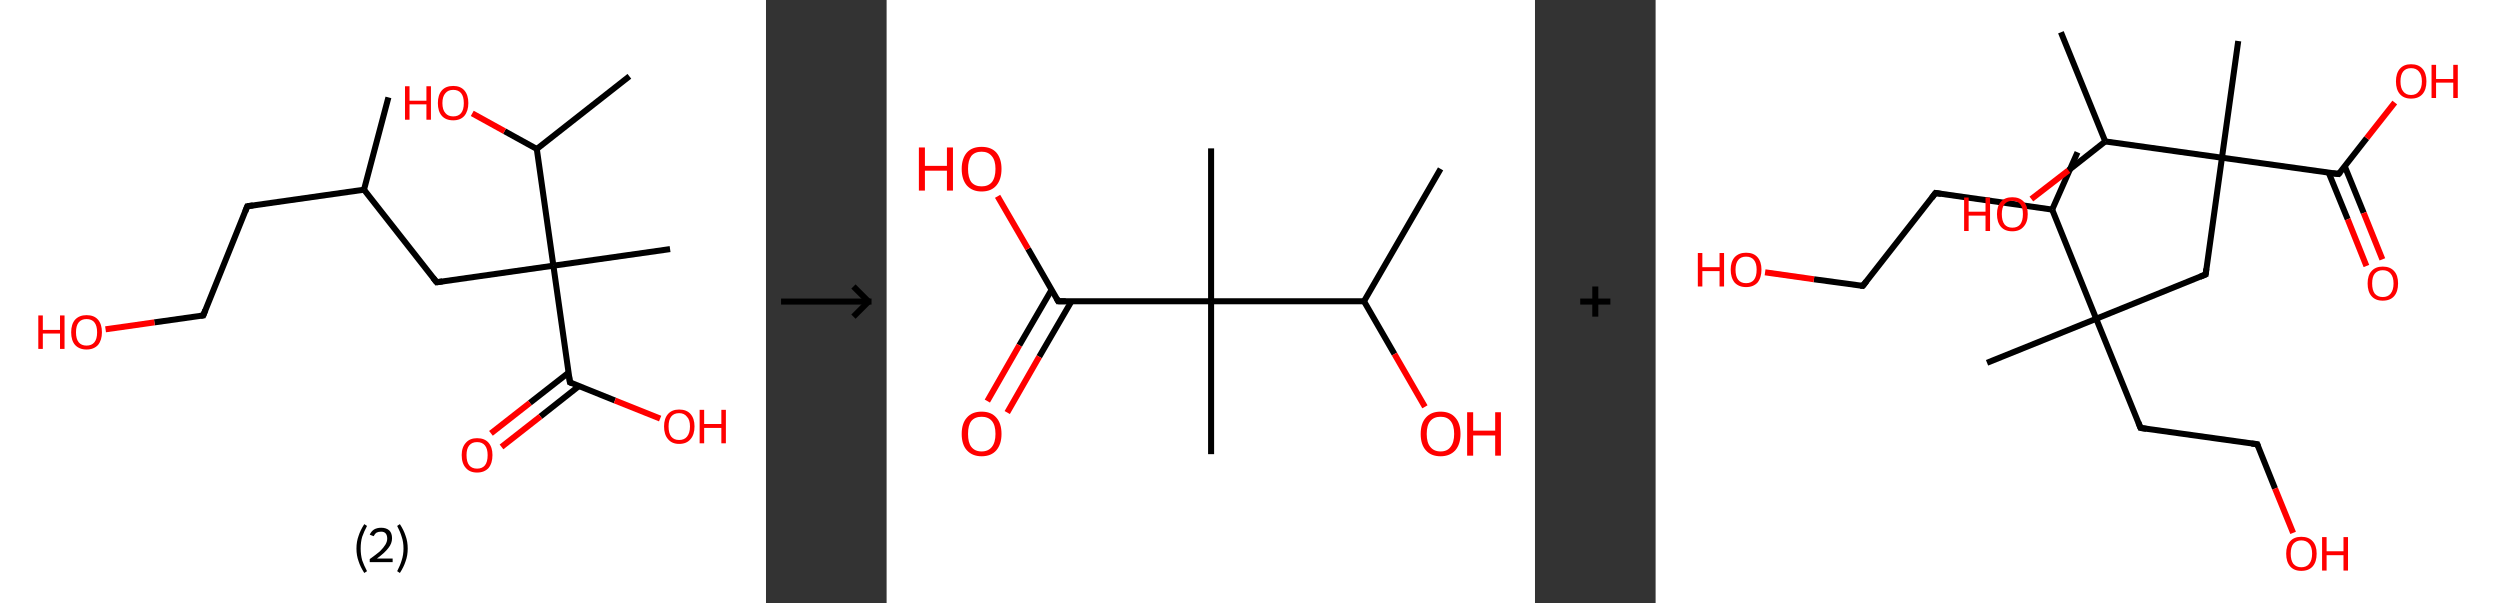 <?xml version='1.0' encoding='ASCII' standalone='yes'?>
<svg xmlns="http://www.w3.org/2000/svg" xmlns:xlink="http://www.w3.org/1999/xlink" version="1.1" width="829.0px" viewBox="0 0 829.0 200.0" height="200.0px">
  <rect x="0" y="0" width="829.0" height="200.0" fill="#333333" stroke="none"/>
  <g>
    <g transform="translate(0, 0) scale(1 1) "><!-- END OF HEADER -->
<rect style="opacity:1.0;fill:#FFFFFF;stroke:none" width="254.0" height="200.0" x="0.0" y="0.0"> </rect>
<path class="bond-0 atom-0 atom-1" d="M 128.8,32.3 L 120.7,62.9" style="fill:none;fill-rule:evenodd;stroke:#000000;stroke-width:2.0px;stroke-linecap:butt;stroke-linejoin:miter;stroke-opacity:1"/>
<path class="bond-1 atom-1 atom-2" d="M 120.7,62.9 L 82.0,68.4" style="fill:none;fill-rule:evenodd;stroke:#000000;stroke-width:2.0px;stroke-linecap:butt;stroke-linejoin:miter;stroke-opacity:1"/>
<path class="bond-2 atom-2 atom-3" d="M 82.0,68.4 L 67.4,104.6" style="fill:none;fill-rule:evenodd;stroke:#000000;stroke-width:2.0px;stroke-linecap:butt;stroke-linejoin:miter;stroke-opacity:1"/>
<path class="bond-3 atom-3 atom-4" d="M 67.4,104.6 L 51.2,106.9" style="fill:none;fill-rule:evenodd;stroke:#000000;stroke-width:2.0px;stroke-linecap:butt;stroke-linejoin:miter;stroke-opacity:1"/>
<path class="bond-3 atom-3 atom-4" d="M 51.2,106.9 L 35.0,109.2" style="fill:none;fill-rule:evenodd;stroke:#FF0000;stroke-width:2.0px;stroke-linecap:butt;stroke-linejoin:miter;stroke-opacity:1"/>
<path class="bond-4 atom-1 atom-5" d="M 120.7,62.9 L 144.8,93.6" style="fill:none;fill-rule:evenodd;stroke:#000000;stroke-width:2.0px;stroke-linecap:butt;stroke-linejoin:miter;stroke-opacity:1"/>
<path class="bond-5 atom-5 atom-6" d="M 144.8,93.6 L 183.5,88.1" style="fill:none;fill-rule:evenodd;stroke:#000000;stroke-width:2.0px;stroke-linecap:butt;stroke-linejoin:miter;stroke-opacity:1"/>
<path class="bond-6 atom-6 atom-7" d="M 183.5,88.1 L 222.2,82.6" style="fill:none;fill-rule:evenodd;stroke:#000000;stroke-width:2.0px;stroke-linecap:butt;stroke-linejoin:miter;stroke-opacity:1"/>
<path class="bond-7 atom-6 atom-8" d="M 183.5,88.1 L 189.0,126.8" style="fill:none;fill-rule:evenodd;stroke:#000000;stroke-width:2.0px;stroke-linecap:butt;stroke-linejoin:miter;stroke-opacity:1"/>
<path class="bond-8 atom-8 atom-9" d="M 188.5,123.6 L 175.7,133.6" style="fill:none;fill-rule:evenodd;stroke:#000000;stroke-width:2.0px;stroke-linecap:butt;stroke-linejoin:miter;stroke-opacity:1"/>
<path class="bond-8 atom-8 atom-9" d="M 175.7,133.6 L 162.8,143.7" style="fill:none;fill-rule:evenodd;stroke:#FF0000;stroke-width:2.0px;stroke-linecap:butt;stroke-linejoin:miter;stroke-opacity:1"/>
<path class="bond-8 atom-8 atom-9" d="M 192.0,128.0 L 179.2,138.1" style="fill:none;fill-rule:evenodd;stroke:#000000;stroke-width:2.0px;stroke-linecap:butt;stroke-linejoin:miter;stroke-opacity:1"/>
<path class="bond-8 atom-8 atom-9" d="M 179.2,138.1 L 166.3,148.2" style="fill:none;fill-rule:evenodd;stroke:#FF0000;stroke-width:2.0px;stroke-linecap:butt;stroke-linejoin:miter;stroke-opacity:1"/>
<path class="bond-9 atom-8 atom-10" d="M 189.0,126.8 L 203.9,132.8" style="fill:none;fill-rule:evenodd;stroke:#000000;stroke-width:2.0px;stroke-linecap:butt;stroke-linejoin:miter;stroke-opacity:1"/>
<path class="bond-9 atom-8 atom-10" d="M 203.9,132.8 L 218.9,138.8" style="fill:none;fill-rule:evenodd;stroke:#FF0000;stroke-width:2.0px;stroke-linecap:butt;stroke-linejoin:miter;stroke-opacity:1"/>
<path class="bond-10 atom-6 atom-11" d="M 183.5,88.1 L 178.0,49.4" style="fill:none;fill-rule:evenodd;stroke:#000000;stroke-width:2.0px;stroke-linecap:butt;stroke-linejoin:miter;stroke-opacity:1"/>
<path class="bond-11 atom-11 atom-12" d="M 178.0,49.4 L 208.7,25.3" style="fill:none;fill-rule:evenodd;stroke:#000000;stroke-width:2.0px;stroke-linecap:butt;stroke-linejoin:miter;stroke-opacity:1"/>
<path class="bond-12 atom-11 atom-13" d="M 178.0,49.4 L 167.3,43.5" style="fill:none;fill-rule:evenodd;stroke:#000000;stroke-width:2.0px;stroke-linecap:butt;stroke-linejoin:miter;stroke-opacity:1"/>
<path class="bond-12 atom-11 atom-13" d="M 167.3,43.5 L 156.6,37.6" style="fill:none;fill-rule:evenodd;stroke:#FF0000;stroke-width:2.0px;stroke-linecap:butt;stroke-linejoin:miter;stroke-opacity:1"/>
<path d="M 83.9,68.1 L 82.0,68.4 L 81.3,70.2" style="fill:none;stroke:#000000;stroke-width:2.0px;stroke-linecap:butt;stroke-linejoin:miter;stroke-opacity:1;"/>
<path d="M 68.1,102.8 L 67.4,104.6 L 66.6,104.7" style="fill:none;stroke:#000000;stroke-width:2.0px;stroke-linecap:butt;stroke-linejoin:miter;stroke-opacity:1;"/>
<path d="M 143.6,92.1 L 144.8,93.6 L 146.7,93.3" style="fill:none;stroke:#000000;stroke-width:2.0px;stroke-linecap:butt;stroke-linejoin:miter;stroke-opacity:1;"/>
<path d="M 188.7,124.9 L 189.0,126.8 L 189.7,127.1" style="fill:none;stroke:#000000;stroke-width:2.0px;stroke-linecap:butt;stroke-linejoin:miter;stroke-opacity:1;"/>
<path class="atom-4" d="M 12.7 104.6 L 14.2 104.6 L 14.2 109.4 L 19.9 109.4 L 19.9 104.6 L 21.4 104.6 L 21.4 115.7 L 19.9 115.7 L 19.9 110.6 L 14.2 110.6 L 14.2 115.7 L 12.7 115.7 L 12.7 104.6 " fill="#FF0000"/>
<path class="atom-4" d="M 23.6 110.2 Q 23.6 107.5, 24.9 106.0 Q 26.3 104.5, 28.7 104.5 Q 31.2 104.5, 32.5 106.0 Q 33.8 107.5, 33.8 110.2 Q 33.8 112.8, 32.5 114.4 Q 31.1 115.9, 28.7 115.9 Q 26.3 115.9, 24.9 114.4 Q 23.6 112.9, 23.6 110.2 M 28.7 114.6 Q 30.4 114.6, 31.3 113.5 Q 32.2 112.4, 32.2 110.2 Q 32.2 108.0, 31.3 106.9 Q 30.4 105.8, 28.7 105.8 Q 27.0 105.8, 26.1 106.9 Q 25.2 108.0, 25.2 110.2 Q 25.2 112.4, 26.1 113.5 Q 27.0 114.6, 28.7 114.6 " fill="#FF0000"/>
<path class="atom-9" d="M 153.1 150.9 Q 153.1 148.3, 154.5 146.8 Q 155.8 145.3, 158.2 145.3 Q 160.7 145.3, 162.0 146.8 Q 163.3 148.3, 163.3 150.9 Q 163.3 153.6, 162.0 155.2 Q 160.6 156.7, 158.2 156.7 Q 155.8 156.7, 154.5 155.2 Q 153.1 153.7, 153.1 150.9 M 158.2 155.4 Q 159.9 155.4, 160.8 154.3 Q 161.7 153.2, 161.7 150.9 Q 161.7 148.8, 160.8 147.7 Q 159.9 146.6, 158.2 146.6 Q 156.5 146.6, 155.6 147.7 Q 154.7 148.8, 154.7 150.9 Q 154.7 153.2, 155.6 154.3 Q 156.5 155.4, 158.2 155.4 " fill="#FF0000"/>
<path class="atom-10" d="M 220.2 141.4 Q 220.2 138.8, 221.5 137.3 Q 222.8 135.8, 225.2 135.8 Q 227.7 135.8, 229.0 137.3 Q 230.3 138.8, 230.3 141.4 Q 230.3 144.1, 229.0 145.6 Q 227.7 147.2, 225.2 147.2 Q 222.8 147.2, 221.5 145.6 Q 220.2 144.1, 220.2 141.4 M 225.2 145.9 Q 226.9 145.9, 227.8 144.8 Q 228.8 143.6, 228.8 141.4 Q 228.8 139.2, 227.8 138.2 Q 226.9 137.0, 225.2 137.0 Q 223.5 137.0, 222.6 138.1 Q 221.7 139.2, 221.7 141.4 Q 221.7 143.7, 222.6 144.8 Q 223.5 145.9, 225.2 145.9 " fill="#FF0000"/>
<path class="atom-10" d="M 232.0 135.9 L 233.5 135.9 L 233.5 140.6 L 239.2 140.6 L 239.2 135.9 L 240.7 135.9 L 240.7 147.0 L 239.2 147.0 L 239.2 141.9 L 233.5 141.9 L 233.5 147.0 L 232.0 147.0 L 232.0 135.9 " fill="#FF0000"/>
<path class="atom-13" d="M 134.3 28.6 L 135.8 28.6 L 135.8 33.4 L 141.4 33.4 L 141.4 28.6 L 142.9 28.6 L 142.9 39.7 L 141.4 39.7 L 141.4 34.6 L 135.8 34.6 L 135.8 39.7 L 134.3 39.7 L 134.3 28.6 " fill="#FF0000"/>
<path class="atom-13" d="M 145.2 34.2 Q 145.2 31.5, 146.5 30.0 Q 147.8 28.5, 150.3 28.5 Q 152.7 28.5, 154.0 30.0 Q 155.3 31.5, 155.3 34.2 Q 155.3 36.8, 154.0 38.4 Q 152.7 39.9, 150.3 39.9 Q 147.8 39.9, 146.5 38.4 Q 145.2 36.9, 145.2 34.2 M 150.3 38.6 Q 152.0 38.6, 152.9 37.5 Q 153.8 36.4, 153.8 34.2 Q 153.8 32.0, 152.9 30.9 Q 152.0 29.8, 150.3 29.8 Q 148.6 29.8, 147.7 30.9 Q 146.7 32.0, 146.7 34.2 Q 146.7 36.4, 147.7 37.5 Q 148.6 38.6, 150.3 38.6 " fill="#FF0000"/>
<path class="legend" d="M 118.2 181.9 Q 118.2 179.6, 118.9 177.7 Q 119.5 175.8, 120.8 173.8 L 121.7 174.4 Q 120.7 176.3, 120.1 178.0 Q 119.6 179.7, 119.6 181.9 Q 119.6 184.0, 120.1 185.8 Q 120.7 187.5, 121.7 189.4 L 120.8 190.0 Q 119.5 188.0, 118.9 186.1 Q 118.2 184.2, 118.2 181.9 " fill="#000000"/>
<path class="legend" d="M 122.6 177.3 Q 123.1 176.2, 124.0 175.6 Q 125.0 175.0, 126.4 175.0 Q 128.1 175.0, 129.1 175.9 Q 130.0 176.8, 130.0 178.5 Q 130.0 180.2, 128.8 181.7 Q 127.6 183.3, 125.0 185.2 L 130.2 185.2 L 130.2 186.4 L 122.6 186.4 L 122.6 185.4 Q 124.7 183.9, 126.0 182.8 Q 127.2 181.6, 127.8 180.6 Q 128.4 179.6, 128.4 178.6 Q 128.4 177.5, 127.9 176.9 Q 127.4 176.3, 126.4 176.3 Q 125.5 176.3, 124.9 176.6 Q 124.3 177.0, 123.9 177.8 L 122.6 177.3 " fill="#000000"/>
<path class="legend" d="M 135.2 181.9 Q 135.2 184.2, 134.5 186.1 Q 133.9 188.0, 132.6 190.0 L 131.7 189.4 Q 132.7 187.5, 133.2 185.8 Q 133.8 184.0, 133.8 181.9 Q 133.8 179.7, 133.2 178.0 Q 132.7 176.3, 131.7 174.4 L 132.6 173.8 Q 133.9 175.8, 134.5 177.7 Q 135.2 179.6, 135.2 181.9 " fill="#000000"/>
</g>
    <g transform="translate(254, 0) scale(1 1) "><line x1="5" y1="100" x2="35" y2="100" style="stroke:rgb(0,0,0);stroke-width:2"/>
  <line x1="34" y1="100" x2="29" y2="95" style="stroke:rgb(0,0,0);stroke-width:2"/>
  <line x1="34" y1="100" x2="29" y2="105" style="stroke:rgb(0,0,0);stroke-width:2"/>
</g>
    <g transform="translate(294.0, 0) scale(1 1) "><!-- END OF HEADER -->
<rect style="opacity:1.0;fill:#FFFFFF;stroke:none" width="215.0" height="200.0" x="0.0" y="0.0"> </rect>
<path class="bond-0 atom-0 atom-1" d="M 183.7,56.0 L 158.3,99.9" style="fill:none;fill-rule:evenodd;stroke:#000000;stroke-width:2.0px;stroke-linecap:butt;stroke-linejoin:miter;stroke-opacity:1"/>
<path class="bond-1 atom-1 atom-2" d="M 158.3,99.9 L 168.4,117.4" style="fill:none;fill-rule:evenodd;stroke:#000000;stroke-width:2.0px;stroke-linecap:butt;stroke-linejoin:miter;stroke-opacity:1"/>
<path class="bond-1 atom-1 atom-2" d="M 168.4,117.4 L 178.5,134.9" style="fill:none;fill-rule:evenodd;stroke:#FF0000;stroke-width:2.0px;stroke-linecap:butt;stroke-linejoin:miter;stroke-opacity:1"/>
<path class="bond-2 atom-1 atom-3" d="M 158.3,99.9 L 107.6,99.9" style="fill:none;fill-rule:evenodd;stroke:#000000;stroke-width:2.0px;stroke-linecap:butt;stroke-linejoin:miter;stroke-opacity:1"/>
<path class="bond-3 atom-3 atom-4" d="M 107.6,99.9 L 107.6,49.2" style="fill:none;fill-rule:evenodd;stroke:#000000;stroke-width:2.0px;stroke-linecap:butt;stroke-linejoin:miter;stroke-opacity:1"/>
<path class="bond-4 atom-3 atom-5" d="M 107.6,99.9 L 107.6,150.6" style="fill:none;fill-rule:evenodd;stroke:#000000;stroke-width:2.0px;stroke-linecap:butt;stroke-linejoin:miter;stroke-opacity:1"/>
<path class="bond-5 atom-3 atom-6" d="M 107.6,99.9 L 56.9,99.9" style="fill:none;fill-rule:evenodd;stroke:#000000;stroke-width:2.0px;stroke-linecap:butt;stroke-linejoin:miter;stroke-opacity:1"/>
<path class="bond-6 atom-6 atom-7" d="M 54.7,96.1 L 44.0,114.5" style="fill:none;fill-rule:evenodd;stroke:#000000;stroke-width:2.0px;stroke-linecap:butt;stroke-linejoin:miter;stroke-opacity:1"/>
<path class="bond-6 atom-6 atom-7" d="M 44.0,114.5 L 33.4,133.0" style="fill:none;fill-rule:evenodd;stroke:#FF0000;stroke-width:2.0px;stroke-linecap:butt;stroke-linejoin:miter;stroke-opacity:1"/>
<path class="bond-6 atom-6 atom-7" d="M 61.3,99.9 L 50.6,118.3" style="fill:none;fill-rule:evenodd;stroke:#000000;stroke-width:2.0px;stroke-linecap:butt;stroke-linejoin:miter;stroke-opacity:1"/>
<path class="bond-6 atom-6 atom-7" d="M 50.6,118.3 L 40.0,136.8" style="fill:none;fill-rule:evenodd;stroke:#FF0000;stroke-width:2.0px;stroke-linecap:butt;stroke-linejoin:miter;stroke-opacity:1"/>
<path class="bond-7 atom-6 atom-8" d="M 56.9,99.9 L 46.9,82.5" style="fill:none;fill-rule:evenodd;stroke:#000000;stroke-width:2.0px;stroke-linecap:butt;stroke-linejoin:miter;stroke-opacity:1"/>
<path class="bond-7 atom-6 atom-8" d="M 46.9,82.5 L 36.8,65.1" style="fill:none;fill-rule:evenodd;stroke:#FF0000;stroke-width:2.0px;stroke-linecap:butt;stroke-linejoin:miter;stroke-opacity:1"/>
<path d="M 59.4,99.9 L 56.9,99.9 L 56.4,99.0" style="fill:none;stroke:#000000;stroke-width:2.0px;stroke-linecap:butt;stroke-linejoin:miter;stroke-opacity:1;"/>
<path class="atom-2" d="M 177.1 143.9 Q 177.1 140.4, 178.8 138.5 Q 180.5 136.5, 183.7 136.5 Q 186.9 136.5, 188.6 138.5 Q 190.3 140.4, 190.3 143.9 Q 190.3 147.3, 188.6 149.3 Q 186.8 151.3, 183.7 151.3 Q 180.5 151.3, 178.8 149.3 Q 177.1 147.4, 177.1 143.9 M 183.7 149.7 Q 185.9 149.7, 187.0 148.2 Q 188.2 146.7, 188.2 143.9 Q 188.2 141.0, 187.0 139.6 Q 185.9 138.2, 183.7 138.2 Q 181.5 138.2, 180.3 139.6 Q 179.1 141.0, 179.1 143.9 Q 179.1 146.8, 180.3 148.2 Q 181.5 149.7, 183.7 149.7 " fill="#FF0000"/>
<path class="atom-2" d="M 192.5 136.7 L 194.5 136.7 L 194.5 142.8 L 201.8 142.8 L 201.8 136.7 L 203.7 136.7 L 203.7 151.1 L 201.8 151.1 L 201.8 144.4 L 194.5 144.4 L 194.5 151.1 L 192.5 151.1 L 192.5 136.7 " fill="#FF0000"/>
<path class="atom-7" d="M 24.9 143.9 Q 24.9 140.4, 26.6 138.5 Q 28.3 136.5, 31.5 136.5 Q 34.7 136.5, 36.4 138.5 Q 38.1 140.4, 38.1 143.9 Q 38.1 147.3, 36.4 149.3 Q 34.7 151.3, 31.5 151.3 Q 28.4 151.3, 26.6 149.3 Q 24.9 147.4, 24.9 143.9 M 31.5 149.7 Q 33.7 149.7, 34.9 148.2 Q 36.1 146.7, 36.1 143.9 Q 36.1 141.0, 34.9 139.6 Q 33.7 138.2, 31.5 138.2 Q 29.3 138.2, 28.1 139.6 Q 27.0 141.0, 27.0 143.9 Q 27.0 146.8, 28.1 148.2 Q 29.3 149.7, 31.5 149.7 " fill="#FF0000"/>
<path class="atom-8" d="M 10.7 48.9 L 12.7 48.9 L 12.7 55.0 L 20.0 55.0 L 20.0 48.9 L 22.0 48.9 L 22.0 63.2 L 20.0 63.2 L 20.0 56.6 L 12.7 56.6 L 12.7 63.2 L 10.7 63.2 L 10.7 48.9 " fill="#FF0000"/>
<path class="atom-8" d="M 24.9 56.0 Q 24.9 52.6, 26.6 50.6 Q 28.3 48.7, 31.5 48.7 Q 34.7 48.7, 36.4 50.6 Q 38.1 52.6, 38.1 56.0 Q 38.1 59.5, 36.4 61.5 Q 34.7 63.5, 31.5 63.5 Q 28.4 63.5, 26.6 61.5 Q 24.9 59.5, 24.9 56.0 M 31.5 61.8 Q 33.7 61.8, 34.9 60.4 Q 36.1 58.9, 36.1 56.0 Q 36.1 53.2, 34.9 51.8 Q 33.7 50.3, 31.5 50.3 Q 29.3 50.3, 28.1 51.7 Q 27.0 53.2, 27.0 56.0 Q 27.0 58.9, 28.1 60.4 Q 29.3 61.8, 31.5 61.8 " fill="#FF0000"/>
</g>
    <g transform="translate(509.0, 0) scale(1 1) "><line x1="15" y1="100" x2="25" y2="100" style="stroke:rgb(0,0,0);stroke-width:2"/>
  <line x1="20" y1="95" x2="20" y2="105" style="stroke:rgb(0,0,0);stroke-width:2"/>
</g>
    <g transform="translate(549.0, 0) scale(1 1) "><!-- END OF HEADER -->
<rect style="opacity:1.0;fill:#FFFFFF;stroke:none" width="280.0" height="200.0" x="0.0" y="0.0"> </rect>
<path class="bond-0 atom-0 atom-1" d="M 139.9,50.5 L 131.5,69.5" style="fill:none;fill-rule:evenodd;stroke:#000000;stroke-width:2.0px;stroke-linecap:butt;stroke-linejoin:miter;stroke-opacity:1"/>
<path class="bond-1 atom-1 atom-2" d="M 131.5,69.5 L 92.8,64.0" style="fill:none;fill-rule:evenodd;stroke:#000000;stroke-width:2.0px;stroke-linecap:butt;stroke-linejoin:miter;stroke-opacity:1"/>
<path class="bond-2 atom-2 atom-3" d="M 92.8,64.0 L 68.7,94.8" style="fill:none;fill-rule:evenodd;stroke:#000000;stroke-width:2.0px;stroke-linecap:butt;stroke-linejoin:miter;stroke-opacity:1"/>
<path class="bond-3 atom-3 atom-4" d="M 68.7,94.8 L 52.5,92.6" style="fill:none;fill-rule:evenodd;stroke:#000000;stroke-width:2.0px;stroke-linecap:butt;stroke-linejoin:miter;stroke-opacity:1"/>
<path class="bond-3 atom-3 atom-4" d="M 52.5,92.6 L 36.3,90.3" style="fill:none;fill-rule:evenodd;stroke:#FF0000;stroke-width:2.0px;stroke-linecap:butt;stroke-linejoin:miter;stroke-opacity:1"/>
<path class="bond-4 atom-1 atom-5" d="M 131.5,69.5 L 146.1,105.7" style="fill:none;fill-rule:evenodd;stroke:#000000;stroke-width:2.0px;stroke-linecap:butt;stroke-linejoin:miter;stroke-opacity:1"/>
<path class="bond-5 atom-5 atom-6" d="M 146.1,105.7 L 109.9,120.3" style="fill:none;fill-rule:evenodd;stroke:#000000;stroke-width:2.0px;stroke-linecap:butt;stroke-linejoin:miter;stroke-opacity:1"/>
<path class="bond-6 atom-5 atom-7" d="M 146.1,105.7 L 160.8,141.9" style="fill:none;fill-rule:evenodd;stroke:#000000;stroke-width:2.0px;stroke-linecap:butt;stroke-linejoin:miter;stroke-opacity:1"/>
<path class="bond-7 atom-7 atom-8" d="M 160.8,141.9 L 199.5,147.3" style="fill:none;fill-rule:evenodd;stroke:#000000;stroke-width:2.0px;stroke-linecap:butt;stroke-linejoin:miter;stroke-opacity:1"/>
<path class="bond-8 atom-8 atom-9" d="M 199.5,147.3 L 205.4,162.0" style="fill:none;fill-rule:evenodd;stroke:#000000;stroke-width:2.0px;stroke-linecap:butt;stroke-linejoin:miter;stroke-opacity:1"/>
<path class="bond-8 atom-8 atom-9" d="M 205.4,162.0 L 211.4,176.7" style="fill:none;fill-rule:evenodd;stroke:#FF0000;stroke-width:2.0px;stroke-linecap:butt;stroke-linejoin:miter;stroke-opacity:1"/>
<path class="bond-9 atom-5 atom-10" d="M 146.1,105.7 L 182.4,91.0" style="fill:none;fill-rule:evenodd;stroke:#000000;stroke-width:2.0px;stroke-linecap:butt;stroke-linejoin:miter;stroke-opacity:1"/>
<path class="bond-10 atom-10 atom-11" d="M 182.4,91.0 L 187.8,52.3" style="fill:none;fill-rule:evenodd;stroke:#000000;stroke-width:2.0px;stroke-linecap:butt;stroke-linejoin:miter;stroke-opacity:1"/>
<path class="bond-11 atom-11 atom-12" d="M 187.8,52.3 L 193.2,13.6" style="fill:none;fill-rule:evenodd;stroke:#000000;stroke-width:2.0px;stroke-linecap:butt;stroke-linejoin:miter;stroke-opacity:1"/>
<path class="bond-12 atom-11 atom-13" d="M 187.8,52.3 L 226.5,57.7" style="fill:none;fill-rule:evenodd;stroke:#000000;stroke-width:2.0px;stroke-linecap:butt;stroke-linejoin:miter;stroke-opacity:1"/>
<path class="bond-13 atom-13 atom-14" d="M 223.2,57.3 L 229.5,72.7" style="fill:none;fill-rule:evenodd;stroke:#000000;stroke-width:2.0px;stroke-linecap:butt;stroke-linejoin:miter;stroke-opacity:1"/>
<path class="bond-13 atom-13 atom-14" d="M 229.5,72.7 L 235.7,88.2" style="fill:none;fill-rule:evenodd;stroke:#FF0000;stroke-width:2.0px;stroke-linecap:butt;stroke-linejoin:miter;stroke-opacity:1"/>
<path class="bond-13 atom-13 atom-14" d="M 228.5,55.1 L 234.8,70.6" style="fill:none;fill-rule:evenodd;stroke:#000000;stroke-width:2.0px;stroke-linecap:butt;stroke-linejoin:miter;stroke-opacity:1"/>
<path class="bond-13 atom-13 atom-14" d="M 234.8,70.6 L 241.0,86.0" style="fill:none;fill-rule:evenodd;stroke:#FF0000;stroke-width:2.0px;stroke-linecap:butt;stroke-linejoin:miter;stroke-opacity:1"/>
<path class="bond-14 atom-13 atom-15" d="M 226.5,57.7 L 235.8,45.8" style="fill:none;fill-rule:evenodd;stroke:#000000;stroke-width:2.0px;stroke-linecap:butt;stroke-linejoin:miter;stroke-opacity:1"/>
<path class="bond-14 atom-13 atom-15" d="M 235.8,45.8 L 245.1,34.0" style="fill:none;fill-rule:evenodd;stroke:#FF0000;stroke-width:2.0px;stroke-linecap:butt;stroke-linejoin:miter;stroke-opacity:1"/>
<path class="bond-15 atom-11 atom-16" d="M 187.8,52.3 L 149.1,46.9" style="fill:none;fill-rule:evenodd;stroke:#000000;stroke-width:2.0px;stroke-linecap:butt;stroke-linejoin:miter;stroke-opacity:1"/>
<path class="bond-16 atom-16 atom-17" d="M 149.1,46.9 L 134.4,10.7" style="fill:none;fill-rule:evenodd;stroke:#000000;stroke-width:2.0px;stroke-linecap:butt;stroke-linejoin:miter;stroke-opacity:1"/>
<path class="bond-17 atom-16 atom-18" d="M 149.1,46.9 L 136.9,56.5" style="fill:none;fill-rule:evenodd;stroke:#000000;stroke-width:2.0px;stroke-linecap:butt;stroke-linejoin:miter;stroke-opacity:1"/>
<path class="bond-17 atom-16 atom-18" d="M 136.9,56.5 L 124.6,66.0" style="fill:none;fill-rule:evenodd;stroke:#FF0000;stroke-width:2.0px;stroke-linecap:butt;stroke-linejoin:miter;stroke-opacity:1"/>
<path d="M 94.7,64.3 L 92.8,64.0 L 91.6,65.6" style="fill:none;stroke:#000000;stroke-width:2.0px;stroke-linecap:butt;stroke-linejoin:miter;stroke-opacity:1;"/>
<path d="M 69.9,93.3 L 68.7,94.8 L 67.9,94.7" style="fill:none;stroke:#000000;stroke-width:2.0px;stroke-linecap:butt;stroke-linejoin:miter;stroke-opacity:1;"/>
<path d="M 160.1,140.1 L 160.8,141.9 L 162.7,142.2" style="fill:none;stroke:#000000;stroke-width:2.0px;stroke-linecap:butt;stroke-linejoin:miter;stroke-opacity:1;"/>
<path d="M 197.6,147.1 L 199.5,147.3 L 199.8,148.1" style="fill:none;stroke:#000000;stroke-width:2.0px;stroke-linecap:butt;stroke-linejoin:miter;stroke-opacity:1;"/>
<path d="M 180.5,91.8 L 182.4,91.0 L 182.6,89.1" style="fill:none;stroke:#000000;stroke-width:2.0px;stroke-linecap:butt;stroke-linejoin:miter;stroke-opacity:1;"/>
<path d="M 224.6,57.5 L 226.5,57.7 L 227.0,57.1" style="fill:none;stroke:#000000;stroke-width:2.0px;stroke-linecap:butt;stroke-linejoin:miter;stroke-opacity:1;"/>
<path class="atom-4" d="M 14.0 83.9 L 15.5 83.9 L 15.5 88.6 L 21.2 88.6 L 21.2 83.9 L 22.7 83.9 L 22.7 95.0 L 21.2 95.0 L 21.2 89.9 L 15.5 89.9 L 15.5 95.0 L 14.0 95.0 L 14.0 83.9 " fill="#FF0000"/>
<path class="atom-4" d="M 24.9 89.4 Q 24.9 86.8, 26.2 85.3 Q 27.6 83.8, 30.0 83.8 Q 32.5 83.8, 33.8 85.3 Q 35.1 86.8, 35.1 89.4 Q 35.1 92.1, 33.8 93.7 Q 32.4 95.2, 30.0 95.2 Q 27.6 95.2, 26.2 93.7 Q 24.9 92.1, 24.9 89.4 M 30.0 93.9 Q 31.7 93.9, 32.6 92.8 Q 33.5 91.7, 33.5 89.4 Q 33.5 87.3, 32.6 86.2 Q 31.7 85.1, 30.0 85.1 Q 28.3 85.1, 27.4 86.2 Q 26.5 87.3, 26.5 89.4 Q 26.5 91.7, 27.4 92.8 Q 28.3 93.9, 30.0 93.9 " fill="#FF0000"/>
<path class="atom-9" d="M 209.1 183.6 Q 209.1 180.9, 210.4 179.5 Q 211.7 178.0, 214.1 178.0 Q 216.6 178.0, 217.9 179.5 Q 219.2 180.9, 219.2 183.6 Q 219.2 186.3, 217.9 187.8 Q 216.6 189.3, 214.1 189.3 Q 211.7 189.3, 210.4 187.8 Q 209.1 186.3, 209.1 183.6 M 214.1 188.1 Q 215.8 188.1, 216.7 187.0 Q 217.7 185.8, 217.7 183.6 Q 217.7 181.4, 216.7 180.3 Q 215.8 179.2, 214.1 179.2 Q 212.5 179.2, 211.5 180.3 Q 210.6 181.4, 210.6 183.6 Q 210.6 185.8, 211.5 187.0 Q 212.5 188.1, 214.1 188.1 " fill="#FF0000"/>
<path class="atom-9" d="M 221.0 178.1 L 222.5 178.1 L 222.5 182.8 L 228.1 182.8 L 228.1 178.1 L 229.6 178.1 L 229.6 189.2 L 228.1 189.2 L 228.1 184.1 L 222.5 184.1 L 222.5 189.2 L 221.0 189.2 L 221.0 178.1 " fill="#FF0000"/>
<path class="atom-14" d="M 236.1 94.0 Q 236.1 91.3, 237.4 89.9 Q 238.7 88.4, 241.1 88.4 Q 243.6 88.4, 244.9 89.9 Q 246.2 91.3, 246.2 94.0 Q 246.2 96.7, 244.9 98.2 Q 243.6 99.7, 241.1 99.7 Q 238.7 99.7, 237.4 98.2 Q 236.1 96.7, 236.1 94.0 M 241.1 98.5 Q 242.8 98.5, 243.7 97.4 Q 244.7 96.2, 244.7 94.0 Q 244.7 91.8, 243.7 90.7 Q 242.8 89.6, 241.1 89.6 Q 239.5 89.6, 238.5 90.7 Q 237.6 91.8, 237.6 94.0 Q 237.6 96.2, 238.5 97.4 Q 239.5 98.5, 241.1 98.5 " fill="#FF0000"/>
<path class="atom-15" d="M 245.5 27.0 Q 245.5 24.3, 246.8 22.8 Q 248.1 21.3, 250.5 21.3 Q 253.0 21.3, 254.3 22.8 Q 255.6 24.3, 255.6 27.0 Q 255.6 29.7, 254.3 31.2 Q 253.0 32.7, 250.5 32.7 Q 248.1 32.7, 246.8 31.2 Q 245.5 29.7, 245.5 27.0 M 250.5 31.5 Q 252.2 31.5, 253.1 30.3 Q 254.1 29.2, 254.1 27.0 Q 254.1 24.8, 253.1 23.7 Q 252.2 22.6, 250.5 22.6 Q 248.8 22.6, 247.9 23.7 Q 247.0 24.8, 247.0 27.0 Q 247.0 29.2, 247.9 30.3 Q 248.8 31.5, 250.5 31.5 " fill="#FF0000"/>
<path class="atom-15" d="M 257.3 21.5 L 258.8 21.5 L 258.8 26.2 L 264.5 26.2 L 264.5 21.5 L 266.0 21.5 L 266.0 32.5 L 264.5 32.5 L 264.5 27.4 L 258.8 27.4 L 258.8 32.5 L 257.3 32.5 L 257.3 21.5 " fill="#FF0000"/>
<path class="atom-18" d="M 102.3 65.5 L 103.8 65.5 L 103.8 70.2 L 109.4 70.2 L 109.4 65.5 L 110.9 65.5 L 110.9 76.6 L 109.4 76.6 L 109.4 71.5 L 103.8 71.5 L 103.8 76.6 L 102.3 76.6 L 102.3 65.5 " fill="#FF0000"/>
<path class="atom-18" d="M 113.2 71.0 Q 113.2 68.3, 114.5 66.9 Q 115.8 65.4, 118.3 65.4 Q 120.7 65.4, 122.1 66.9 Q 123.4 68.3, 123.4 71.0 Q 123.4 73.7, 122.0 75.2 Q 120.7 76.7, 118.3 76.7 Q 115.8 76.7, 114.5 75.2 Q 113.2 73.7, 113.2 71.0 M 118.3 75.5 Q 120.0 75.5, 120.9 74.4 Q 121.8 73.2, 121.8 71.0 Q 121.8 68.8, 120.9 67.7 Q 120.0 66.6, 118.3 66.6 Q 116.6 66.6, 115.7 67.7 Q 114.8 68.8, 114.8 71.0 Q 114.8 73.2, 115.7 74.4 Q 116.6 75.5, 118.3 75.5 " fill="#FF0000"/>
</g>
  </g>
</svg>
